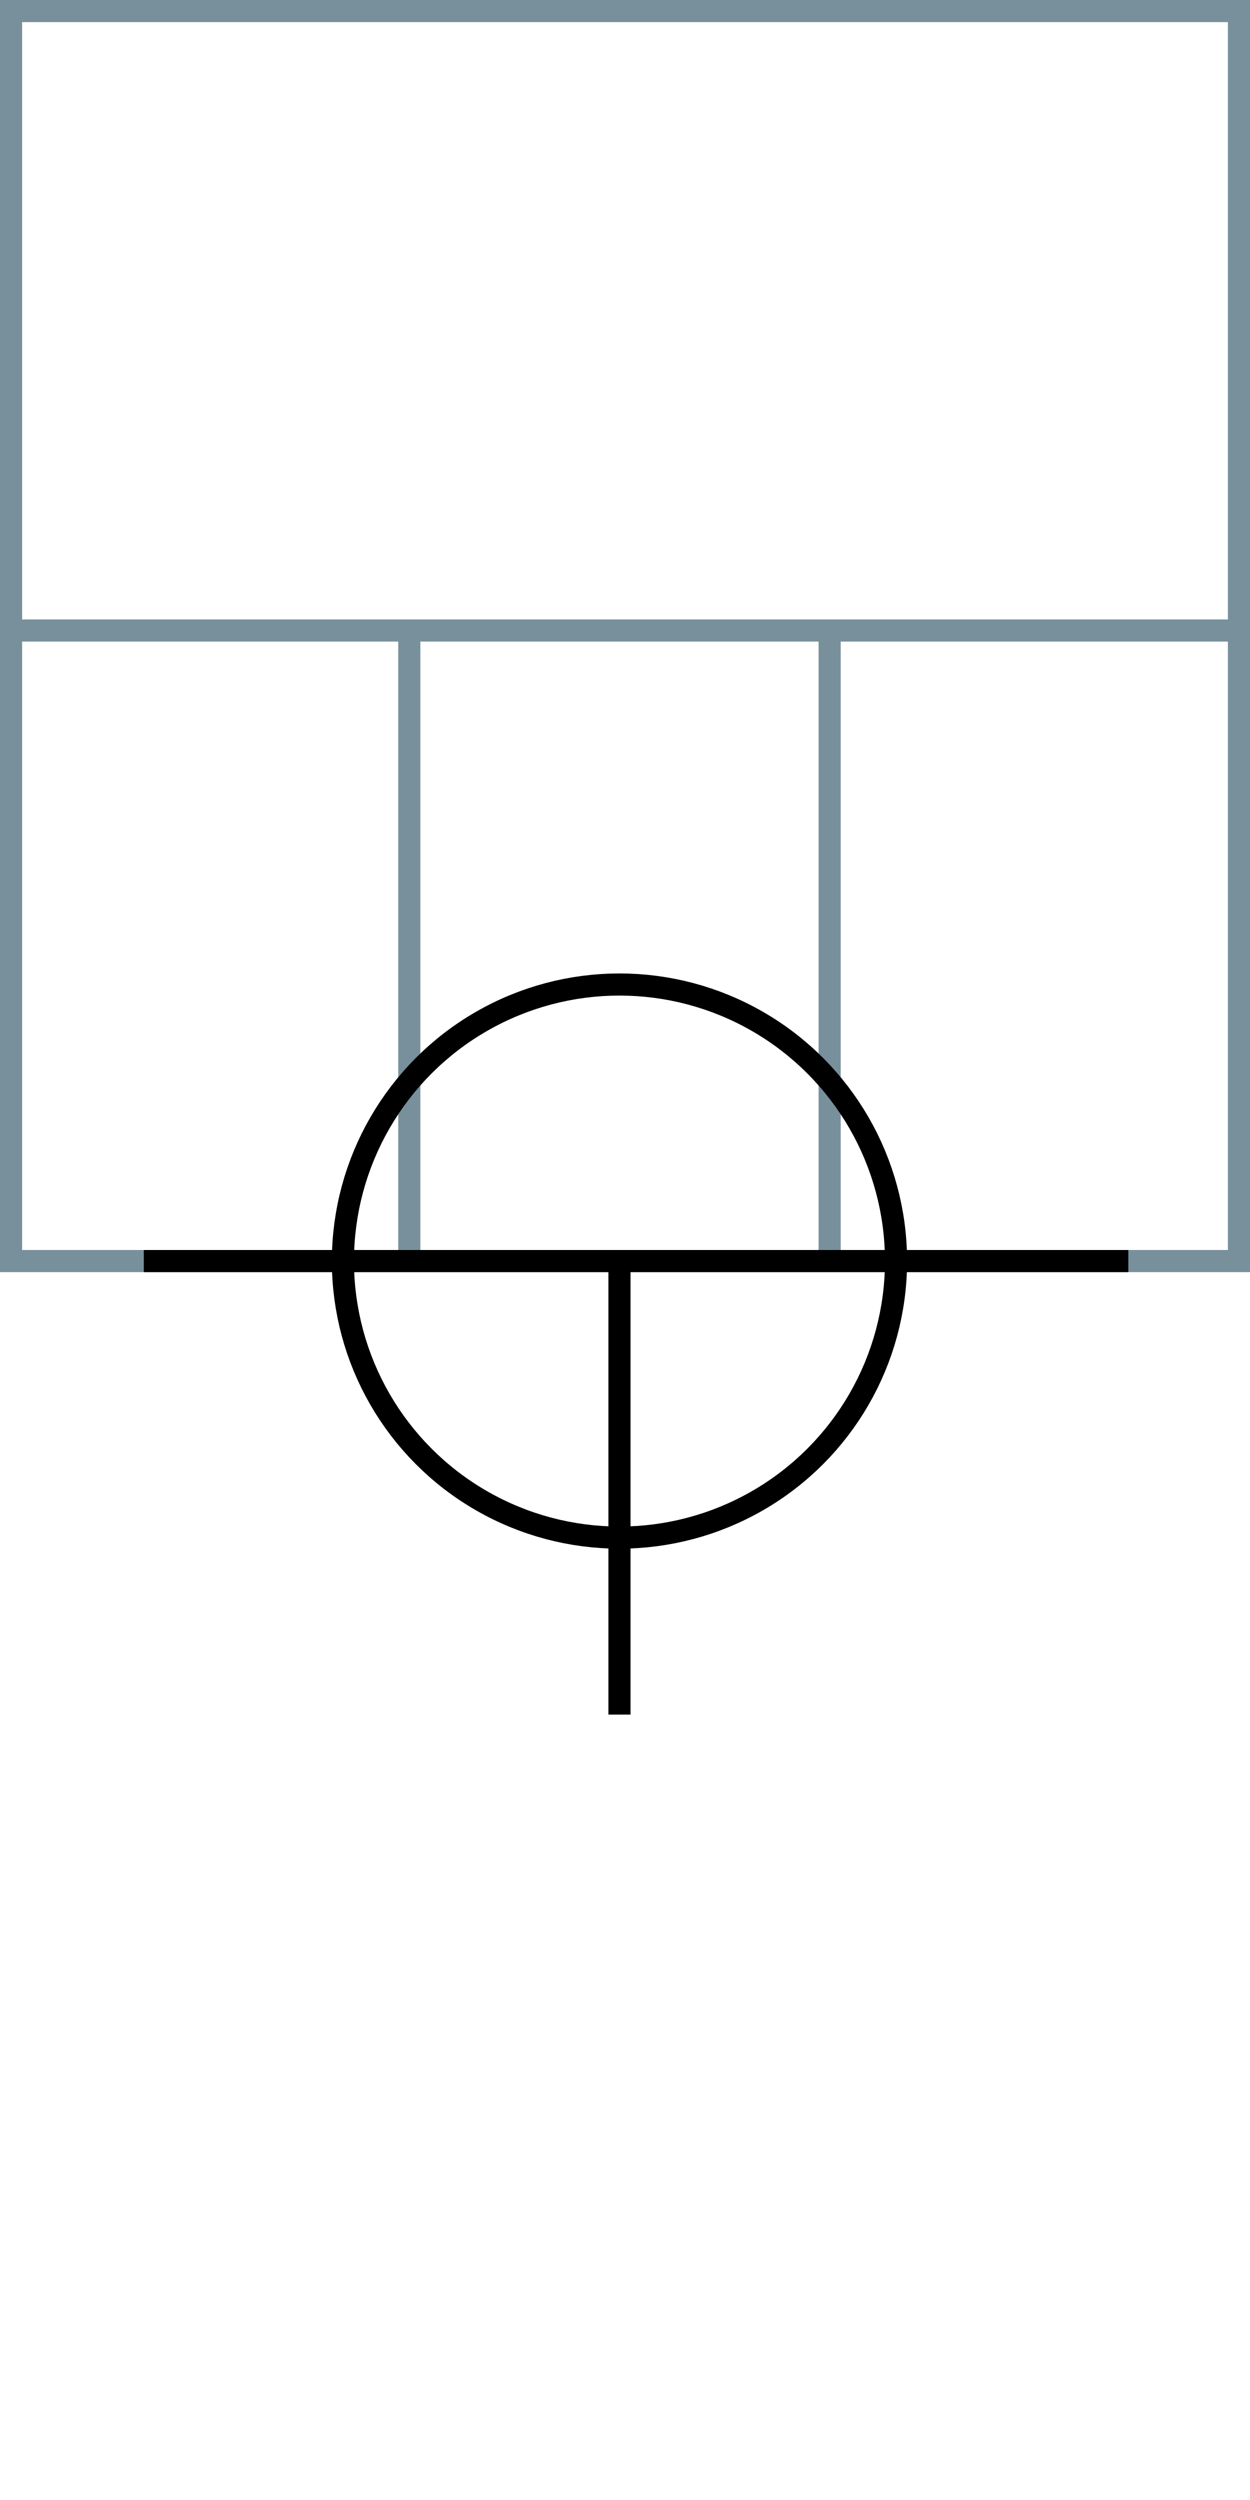 <svg xmlns="http://www.w3.org/2000/svg" height="226" width="113">
 <g>
  <title>background</title>
  <rect fill="#fff" height="226" id="canvas_background" width="113" x="0" y="0"></rect>
 </g>
 <g>
  <title>Form</title>
  <rect fill="#fff" height="113" id="svg_3" stroke="#78909C" stroke-width="2" width="111" x="1" y="1"></rect>
  <line fill="none" id="svg_4" stroke="#78909C" stroke-width="2" x1="0" x2="113" y1="57" y2="57"></line>
  <line fill="none" id="svg_5" stroke="#78909C" stroke-width="2" x1="37" x2="37" y1="57" y2="114"></line>
  <line fill="none" id="svg_10" stroke="#78909C" stroke-width="2" x1="75" x2="75" y1="57" y2="114"></line>
 </g>
 <g>
  <title>NAP</title>
  <ellipse cx="56" cy="114" fill="none" id="svg21" rx="25" ry="25" stroke="#000" stroke-width="2"></ellipse>
  <line fill="none" id="svg22" stroke="#000" stroke-width="2" x1="13" x2="102" y1="114" y2="114"></line>
  <line fill="none" id="svg23" stroke="#000" stroke-width="2" x1="56" x2="56" y1="155" y2="114"></line>
 </g>
</svg>